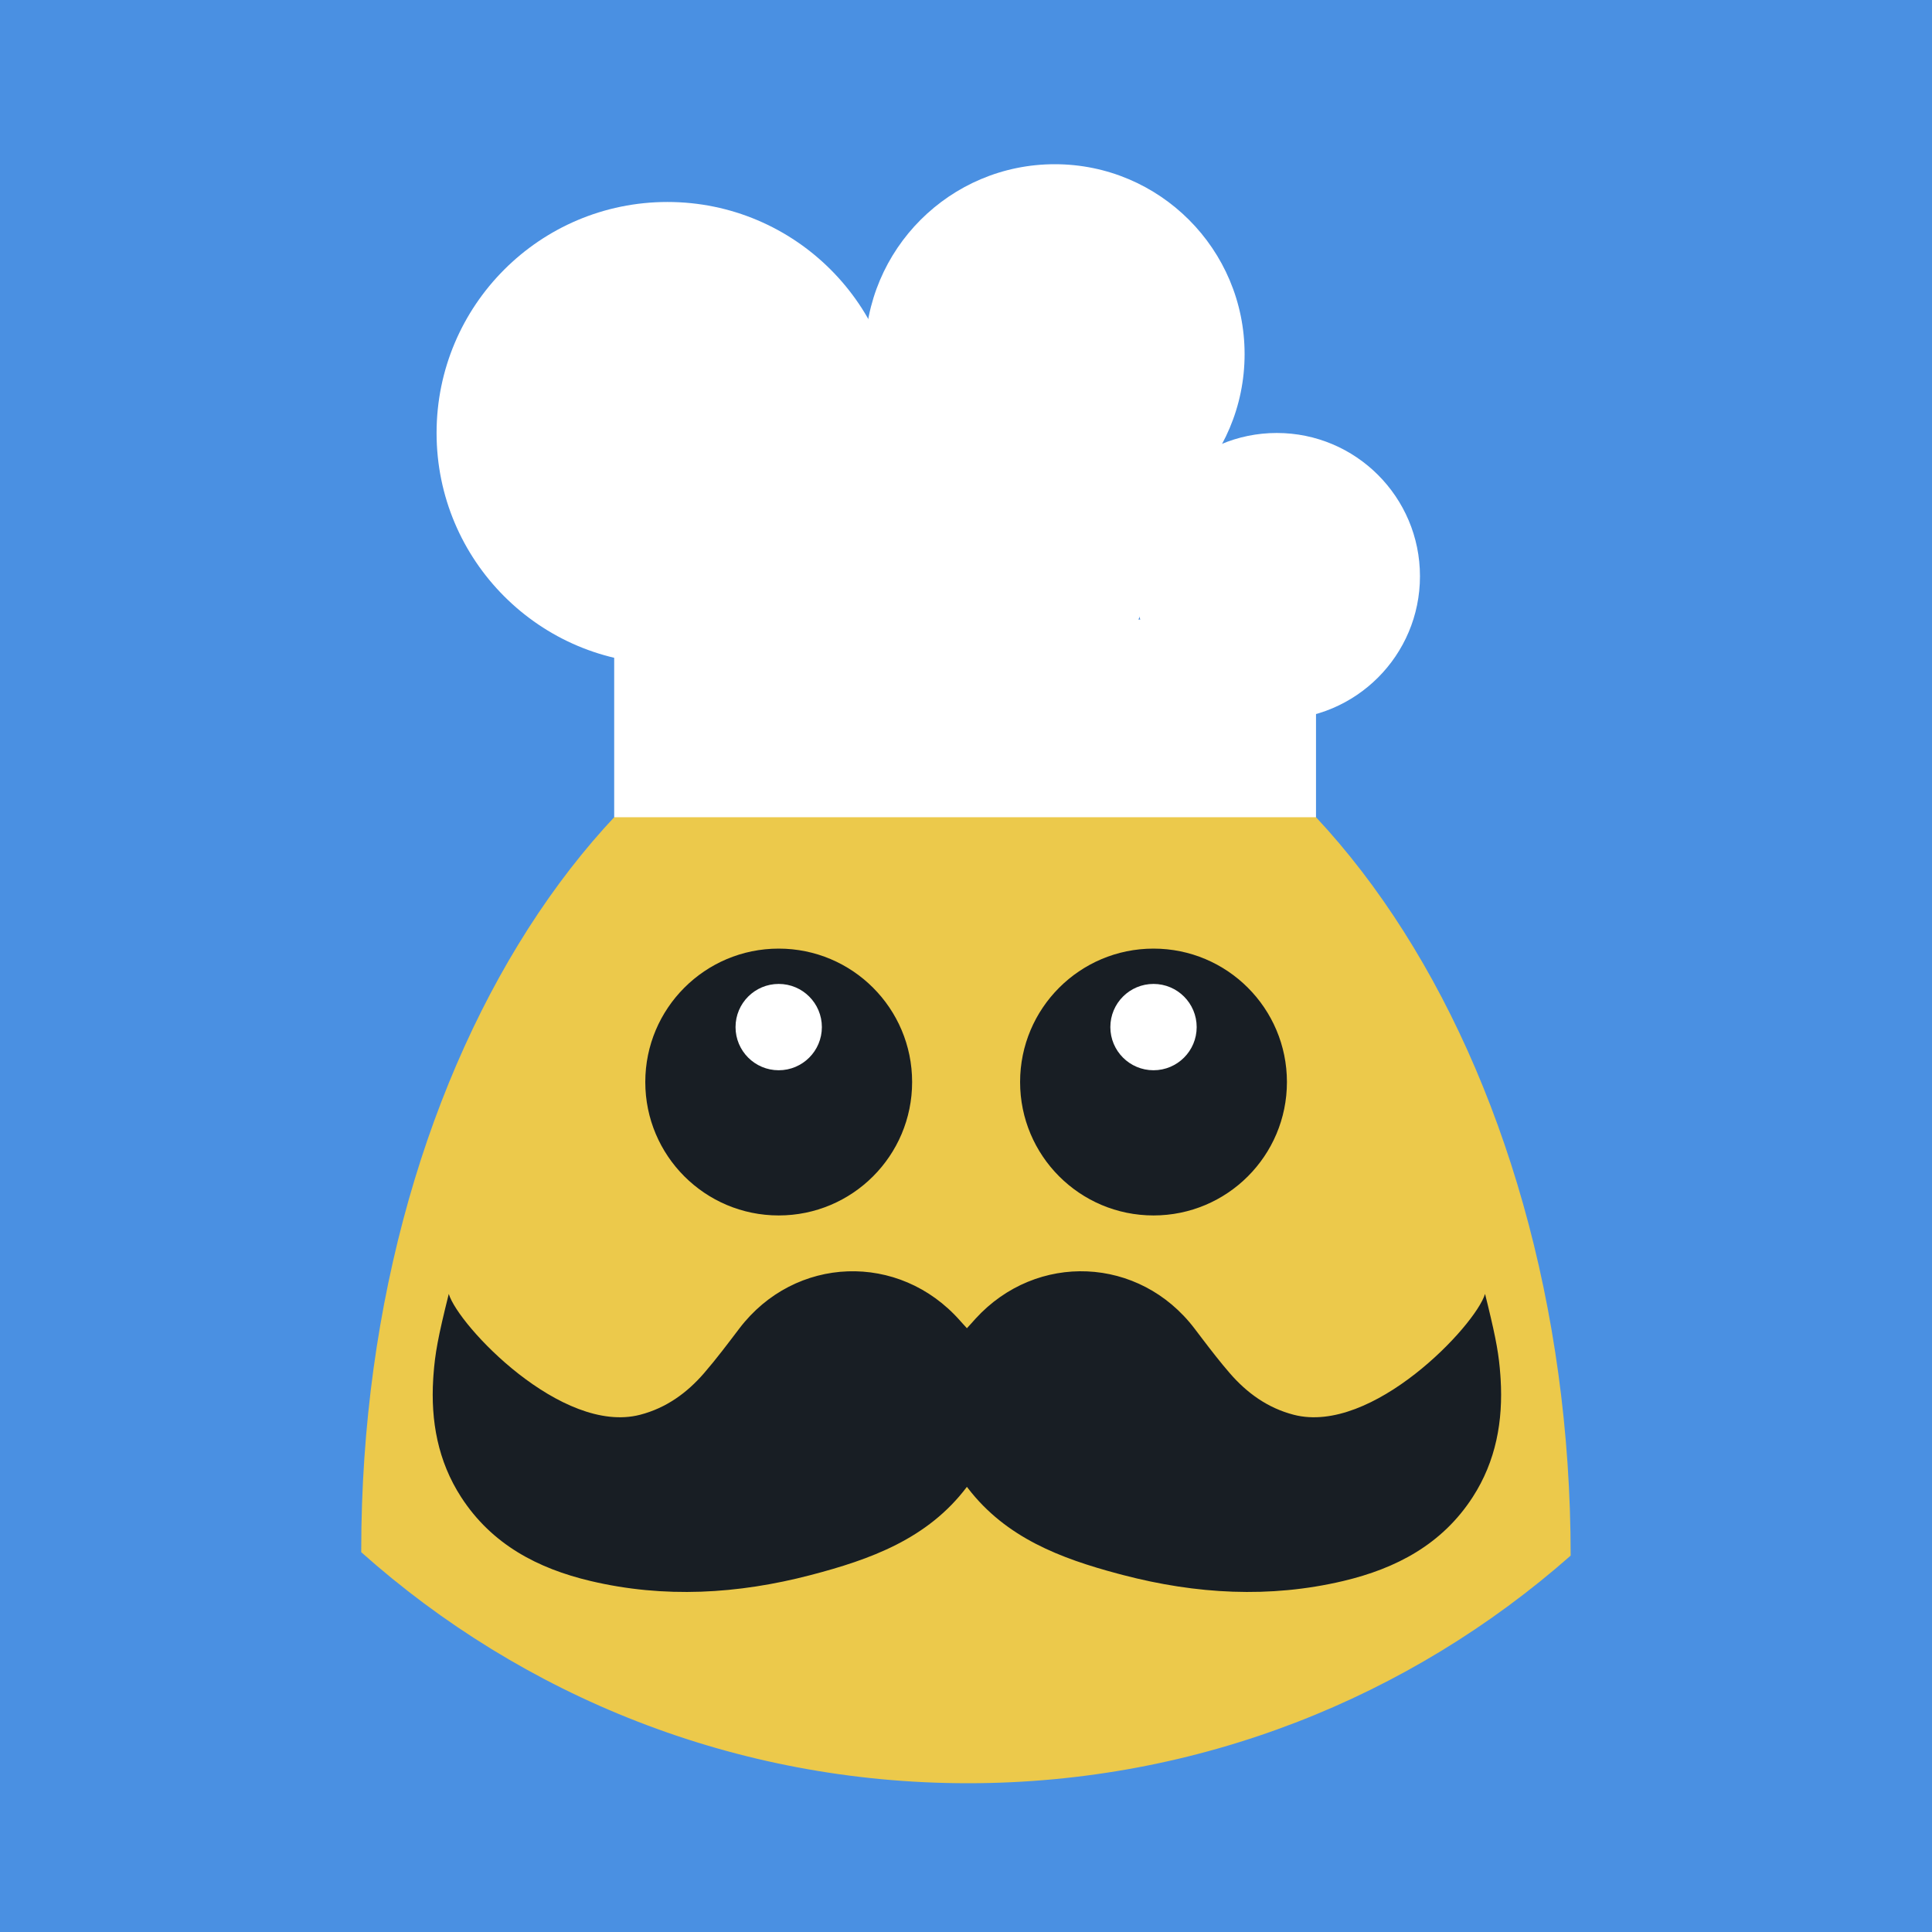 <?xml version="1.0" encoding="UTF-8"?>
<svg width="1000px" height="1000px" viewBox="0 0 1000 1000" version="1.1" xmlns="http://www.w3.org/2000/svg" xmlns:xlink="http://www.w3.org/1999/xlink">
    <!-- Generator: Sketch 64 (93537) - https://sketch.com -->
    <title>RJ logo</title>
    <desc>Created with Sketch.</desc>
    <g id="RJ-logo" stroke="none" stroke-width="1" fill="none" fill-rule="evenodd">
        <rect fill="#4A90E2" x="0" y="0" width="1000" height="1000"></rect>
        <path d="M233.314,-9.4261468e-15 L766.686,9.4261468e-15 C847.815,-5.47686274e-15 877.234,8.447 906.893,24.309 C936.552,40.171 959.829,63.448 975.691,93.107 C991.553,122.766 1000,152.185 1000,233.314 L1000,766.686 C1000,847.815 991.553,877.234 975.691,906.893 C959.829,936.552 936.552,959.829 906.893,975.691 C877.234,991.553 847.815,1000 766.686,1000 L233.314,1000 C152.185,1000 122.766,991.553 93.107,975.691 C63.448,959.829 40.171,936.552 24.309,906.893 C8.447,877.234 3.65124183e-15,847.815 -6.28409787e-15,766.686 L6.28409787e-15,233.314 C-3.65124183e-15,152.185 8.447,122.766 24.309,93.107 C40.171,63.448 63.448,40.171 93.107,24.309 C122.766,8.447 152.185,5.47686274e-15 233.314,-9.4261468e-15 Z" id="Rectangle" fill="#4A90E2"></path>
        <g id="Logo1" transform="translate(186, 85)">
            <path d="M313.972,251 C486.837,251 626.972,462.609 626.972,720.25 L626.975,720.18 C543.795,793.512 434.579,838 314.972,838 C194.404,838 84.395,792.794 0.969,718.407 L0.972,717.5 C0.972,459.859 141.107,251 313.972,251 Z" id="Oval-5" fill="#ECC94B"></path>
            <g id="Hat" transform="translate(39.972, 0)" fill="#FFFFFF">
                <polygon id="Rectangle" points="91.931 235.68 455.191 235.68 455.191 338 91.931 338"></polygon>
                <ellipse id="Oval-2" cx="119.494" cy="139.109" rx="119.494" ry="119.565"></ellipse>
                <ellipse id="Oval-2" cx="319.992" cy="98.296" rx="98.238" ry="98.296"></ellipse>
                <ellipse id="Oval-2" cx="434.891" cy="213.262" rx="74.109" ry="74.153"></ellipse>
                <ellipse id="Oval-2" cx="272.884" cy="197.167" rx="98.238" ry="98.296"></ellipse>
            </g>
            <g id="eye-copy" transform="translate(148, 406)">
                <circle id="Oval-4" fill="#181E24" cx="69.056" cy="69.056" r="69.056"></circle>
                <circle id="Oval-4" fill="#FFFFFF" cx="69.056" cy="40.621" r="22.342"></circle>
            </g>
            <g id="eye-copy-2" transform="translate(342, 406)">
                <circle id="Oval-4" fill="#181E24" cx="69.056" cy="69.056" r="69.056"></circle>
                <circle id="Oval-4" fill="#FFFFFF" cx="69.056" cy="40.621" r="22.342"></circle>
            </g>
            <path d="M310.971,598.625 L311.605,599.338 C312.462,600.293 313.372,601.279 314.471,602.484 L316.54,600.222 L316.851,599.88 L318.925,597.564 C350.548,562.92 403.797,565.191 432.296,602.669 L436.398,608.067 C440.962,614.061 445.577,620.021 450.495,625.711 C459.424,636.039 470.192,643.802 483.655,647.287 C524.199,657.786 577.658,601.219 582.661,584.731 L584.127,590.672 C588.562,608.868 589.848,616.64 590.579,626.699 L590.718,628.77 C592.042,650.428 588.32,671.244 576.289,689.858 C560.457,714.358 536.644,726.852 509.261,733.324 C471.11,742.344 433.05,740.086 395.435,730.273 L392.63,729.533 C363.056,721.635 334.786,710.983 315.099,685.41 L314.472,684.587 L314.464,684.597 C294.137,711.576 264.406,722.212 233.509,730.273 C195.894,740.086 157.834,742.344 119.683,733.324 C92.3,726.852 68.487,714.358 52.655,689.858 C40.624,671.244 36.902,650.428 38.226,628.77 L38.366,626.694 C39.171,615.606 40.653,607.294 46.283,584.731 C51.286,601.219 104.745,657.786 145.289,647.287 C158.752,643.802 169.52,636.039 178.449,625.711 C184.843,618.314 190.723,610.461 196.648,602.669 C225.435,564.812 279.474,562.878 310.971,598.625 Z" id="stache" fill="#181E24"></path>
        </g>
    </g>
</svg>